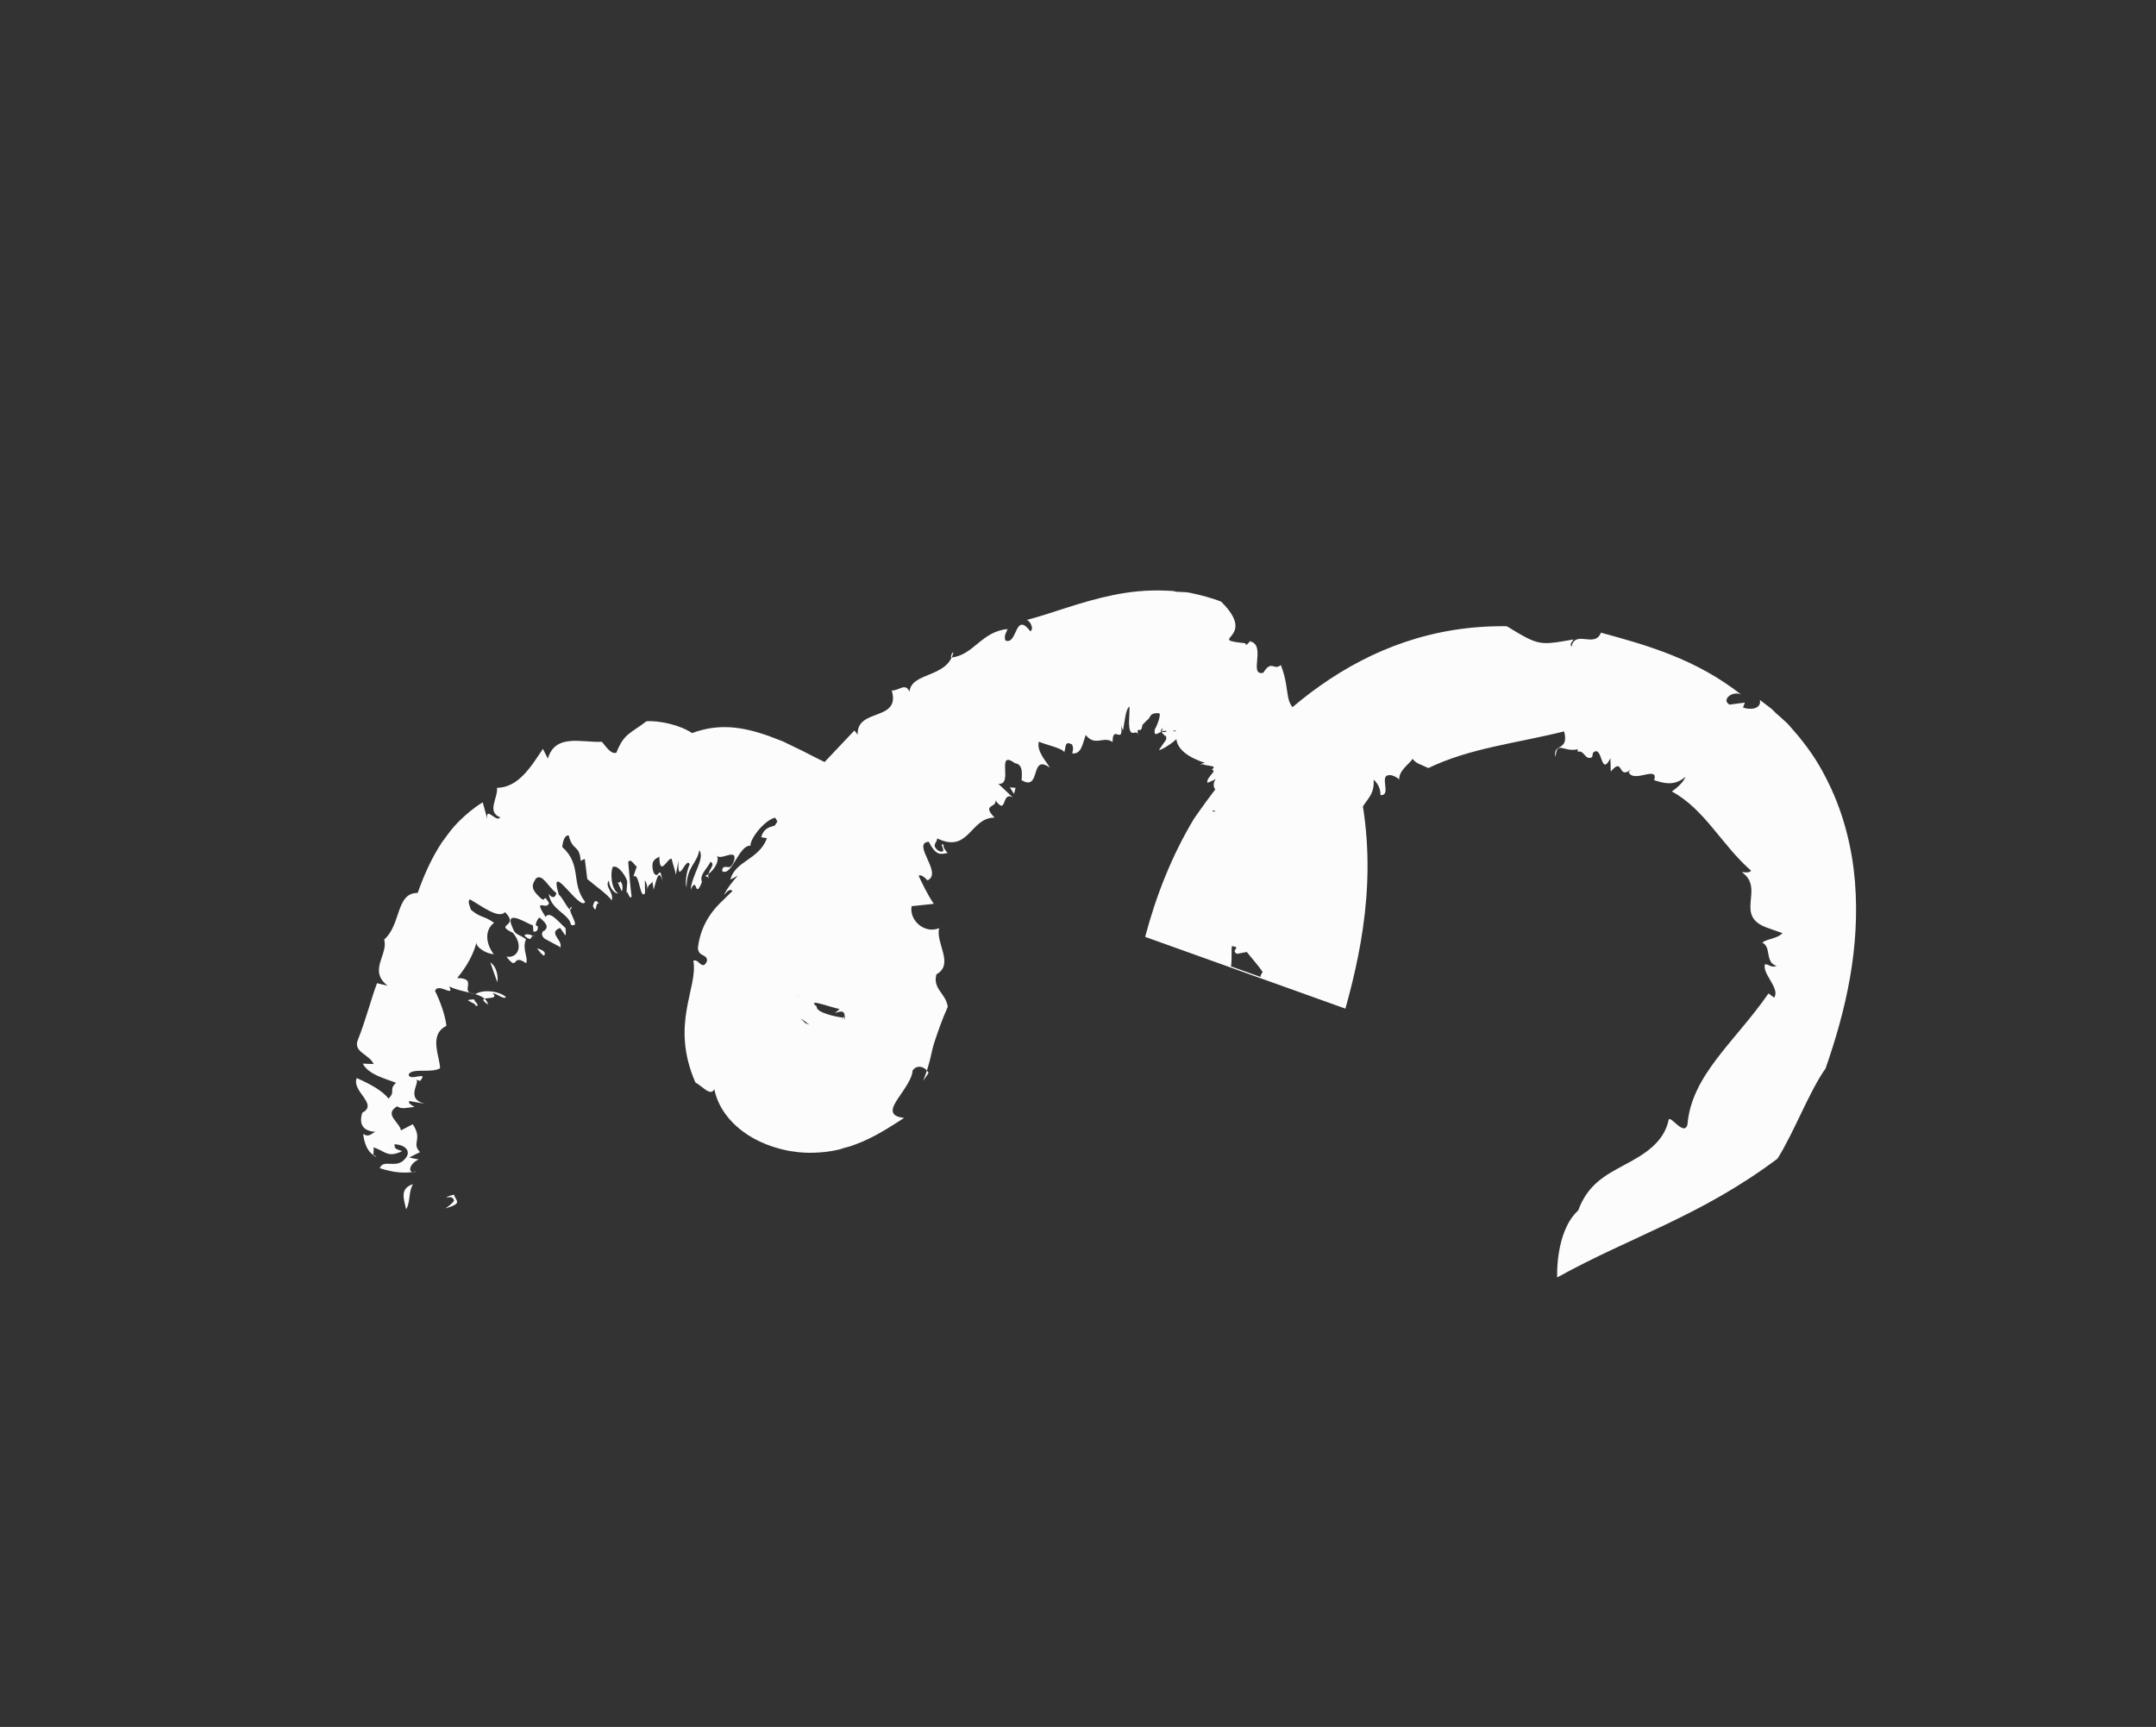 <?xml version="1.0" encoding="utf-8"?>
<!-- Generator: Adobe Illustrator 18.0.0, SVG Export Plug-In . SVG Version: 6.00 Build 0)  -->
<!DOCTYPE svg PUBLIC "-//W3C//DTD SVG 1.1//EN" "http://www.w3.org/Graphics/SVG/1.1/DTD/svg11.dtd">
<svg version="1.1" id="Layer_2" xmlns="http://www.w3.org/2000/svg" xmlns:xlink="http://www.w3.org/1999/xlink" x="0px" y="0px"
	 viewBox="0 0 40.253 32.25" enable-background="new 0 0 40.253 32.25" xml:space="preserve">
<rect x="0" y="0" width="40.253" height="32.25" fill="#333333" stroke="none"/>
<g>
	<g>
		<g>
			<path fill="#FCFCFC" d="M8.313,22.567c0.087-0.054,0.135-0.105,0.161-0.139c0.003-0.018-0.003-0.03-0.01-0.04
				c-0.017-0.019-0.036-0.034-0.068-0.033c-0.041,0.008-0.074,0.015-0.053,0.002c0.037-0.024,0.066-0.032,0.134-0.047
				C8.506,22.428,8.654,22.47,8.313,22.567z"/>
			<path fill="#FCFCFC" d="M29.466,22.604c0.178-0.488,0.507-0.658,0.866-0.852c0.353-0.187,0.734-0.409,0.823-0.843
				c0.037-0.084,0.283,0.314,0.35,0.095c0.074-0.929,0.887-1.547,1.514-2.453l0.105,0.08c0.118-0.176-0.235-0.451-0.17-0.626
				c0.078,0.004,0.106,0.07,0.217,0.034c-0.226-0.066-0.093-0.357-0.269-0.436c0.093-0.075,0.277-0.071,0.377-0.177l-0.274-0.097
				c-0.653-0.225-0.039-0.729-0.484-1.042c0.066-0.001,0.125,0.022,0.173-0.026c-0.557-0.491-0.866-1.148-1.48-1.481
				c0.08-0.055,0.215-0.166,0.255-0.275c-0.21,0.184-0.416,0.119-0.585,0.064c0.086-0.287-0.384,0.066-0.477-0.151l0.044-0.05
				c-0.254,0.208-0.133-0.251-0.378,0.04l-0.006-0.248c-0.192,0.371-0.14-0.271-0.325-0.103l-0.017,0.082
				c-0.134,0.072-0.146-0.144-0.267-0.099l-0.002-0.048c-0.265,0.063-0.387-0.177-0.413,0.145c-0.066-0.266,0.257-0.092,0.16-0.479
				c-0.91,0.226-1.753,0.309-2.536,0.685c-0.143-0.071-0.219-0.076-0.295-0.172c-0.052,0.093-0.267,0.22-0.248,0.399
				c0.022-0.021-0.137-0.11-0.184-0.094c-0.204-0.004,0.052,0.384-0.167,0.373c0.003-0.11-0.038-0.209-0.128-0.29
				c0.026,0.295-0.154,0.383-0.231,0.563c-0.015-0.058-0.004-0.111-0.075-0.182c0.04,0.336-0.305,0.201-0.302,0.449l-0.087-0.175
				c-0.357,0.05,0.223,0.327-0.034,0.407c-0.005-0.08-0.072-0.115-0.121-0.172c0.098,0.387-0.201,0.586-0.235,0.831
				c-0.013-0.025-0.057-0.052-0.057-0.052c-0.099,0.215-0.326,0.369-0.326,0.669c-0.117,0.042-0.378-0.251-0.444,0.01
				c0.331,0.167-0.061,0.455,0.384,0.508c-0.145,0.157-0.405,0.414-0.337,0.591c-0.097-0.141-0.462-0.063-0.424-0.244l-0.261,0.051
				c-0.135-0.074,0.1-0.12-0.095-0.146c-0.015,0.072,0.005,0.263-0.018,0.379l0.55,0.197c0.008-0.04,0.022-0.072,0.044-0.087
				c-0.153-0.244-0.504-0.527-0.473-0.79c0.103,0.163,0.412,0.048,0.449,0.149c0,0-0.144-0.141-0.289-0.281
				c-0.149-0.133-0.297-0.266-0.297-0.266c0.002-0.086,0.289,0.052,0.224-0.092c-0.097-0.016-0.144-0.082-0.216-0.134
				c0.051-0.025-0.025-0.347,0.337-0.332c0.147-0.018,0.056,0.152,0.198,0.076c0.019-0.163-0.103-0.186-0.094-0.344l0.049,0.001
				c0.064-0.105-0.135-0.315-0.343-0.214c-0.016,0.068,0.221-0.015,0.108,0.082c-0.206-0.085-0.257-0.25-0.267-0.388
				c0.06,0.046,0.157,0.039,0.261,0.058c-0.144-0.099-0.245-0.189-0.326-0.278c-0.083-0.072-0.141-0.136-0.227-0.269
				c-0.172,0.026,0.328,0.039,0.244,0.092c0.185-0.36-0.44-0.393-0.198-0.706c0.041,0.018-0.218,0.118-0.174,0.096
				c-0.023-0.108,0.196-0.218,0.08-0.245c0.127-0.08-0.092-0.062-0.167-0.1c-0.109,0.026,0.05-0.058,0.099-0.007
				c-0.171-0.051-0.562-0.186-0.592-0.463c-0.061,0.073-0.304,0.224-0.323,0.202l0.131-0.189c0.033-0.138-0.133-0.052-0.058-0.228
				c-0.1,0.109,0.004,0.084,0.119,0.075c0.115-0.01,0.242-0.01,0.118,0.034c0.064-0.191-0.349,0.213-0.169-0.042
				c-0.103-0.046-0.256,0.176-0.218-0.043c-0.004,0.041,0.139-0.283,0.073-0.292c-0.193-0.006-0.135,0.078-0.225,0.136l-0.081,0.083
				c-0.03,0.217-0.108-0.039-0.085,0.211c-0.005-0.188-0.163,0.109-0.165-0.26l0.01-0.291c-0.074,0.025-0.095,0.314-0.123,0.445
				c-0.011-0.025-0.035-0.08-0.038-0.127c0.059,0.439-0.157-0.013-0.156,0.342c-0.165-0.121-0.327,0.092-0.502-0.132
				c-0.06,0.172-0.082,0.362-0.251,0.345c0.005-0.05,0.033-0.08-0.004-0.168c-0.143-0.073-0.109,0.042-0.146,0.148
				c-0.014-0.07-0.297-0.129-0.475-0.199c-0.041,0.185,0.135,0.357,0.206,0.485c-0.378-0.276-0.156,0.455-0.527,0.233
				c0.001-0.079,0.042-0.296-0.122-0.316c-0.371-0.27-0.019,0.419-0.312,0.383l0.267,0.253c-0.214-0.117-0.101,0.355-0.321,0.056
				c0.03,0.144-0.266,0.069-0.016,0.323c-0.461,0-0.475,0.679-1.073,0.388c0.008,0.077-0.123,0.125,0.027,0.232
				c0.201,0.078-0.022-0.18,0.097-0.109c-0.023,0.039,0.041,0.114,0.073,0.151c-0.133,0.019-0.208,0.067-0.355-0.212
				c-0.326,0.034,0.273,0.59-0.022,0.722c-0.103-0.107-0.16-0.125-0.2-0.043l0.088,0.289c-0.167,0.111-0.33-0.125-0.526-0.279
				c-0.036,0.109-0.124,0.207-0.006,0.358l-0.328-0.086c0.238,0.06,0.066,0.16,0.087,0.237l-0.019-0.076
				c-0.097-0.048-0.117,0.093-0.129,0.161c0.135,0.077,0.258,0.013,0.333-0.015c0.057,0.108-0.012,0.16,0.052,0.292
				c-0.185-0.162-0.241,0.037-0.307,0.092c-0.097,0.05,0.121,0.211,0.099,0.229c-0.108-0.069-0.103,0.116-0.211-0.043
				c-0.017-0.05,0.144,0.007,0.081-0.1c-0.113-0.001-0.296-0.129-0.232,0.071c0.049,0.149,0.419,0.241,0.19,0.312
				c-0.025-0.073-0.103-0.133-0.156-0.212l-0.202,0.081l0.185,0.124c-0.061-0.01-0.069-0.034-0.099-0.04
				c0.174,0.165-0.069,0.257,0.141,0.418c-0.021,0.08-0.232,0.097-0.297,0.161l-0.009-0.025c-0.174,0.042-0.147,0.174-0.048,0.312
				l-0.042-0.025c-0.038,0.035-0.049,0.144,0.058,0.23c-0.184,0.012-0.802-0.262-0.571-0.066c-0.022,0.11,0.373,0.199,0.515,0.208
				c-0.04,0.008-0.046,0.017-0.039,0.021c0.012,0.036,0.017-0.112,0.046,0.022c0.01-0.16-0.022-0.19-0.184-0.129
				c0.067-0.06,0.121-0.087,0.139-0.145c-0.08-0.018-0.142-0.197-0.479-0.24c-0.041-0.003-0.138-0.002-0.202,0.014
				c-0.078,0.019,0.023-0.004,0.023-0.004c-0.175,0.049-0.155,0.062-0.221,0.108c-0.085,0.081-0.094,0.184-0.023,0.268
				c0.091,0.039,0.161,0.152,0.264,0.229c-0.152-0.127,0.185,0.098-0.093-0.101c-0.166-0.113-0.26-0.151-0.304-0.227
				c-0.073,0.009-0.081-0.027-0.07-0.029c0.039-0.08,0.092-0.114,0.198-0.129c-0.101,0.011-0.151-0.034-0.202-0.072
				c0.313,0.094,0.373-0.013,0.279-0.107l-0.191-0.036l0.204-0.026c-0.06-0.04-0.408-0.065-0.215-0.122
				c0.076-0.001,0.154-0.003,0.211-0.016c-0.166-0.096-0.429-0.166-0.283-0.265l0.272-0.117c-0.034-0.038-0.22-0.065-0.285,0.016
				c0.134-0.181,0.126-0.295,0.335-0.429c-0.668-0.094-0.847-0.339-1.035-0.592l0.112-0.095c0.036-0.157-0.213,0.149-0.18,0.037
				c0.117-0.079,0.162-0.27,0.33-0.341c0.001-0.213-0.304,0.075-0.397,0.077c-0.128,0.143,0.124-0.055-0.04,0.126
				c-0.046,0.042-0.039-0.215-0.216,0.015c0.043-0.11,0.177-0.277,0.258-0.364l-0.139,0.074c0.089-0.352,0.531-0.367,0.683-0.773
				l-0.107-0.019c0.081-0.315,0.428-0.12,0.26-0.365c-0.188,0.039-0.465,0.38-0.462,0.525c-0.213-0.022-0.351,0.587-0.527,0.473
				c-0.001-0.094,0.055-0.081,0.116-0.074c0.034,0,0.065-0.011,0.108-0.125c0.06-0.247-0.269,0.021-0.324-0.097
				c0.038,0.076,0.002,0.17-0.056,0.248c-0.029,0.039-0.063,0.073-0.096,0.099c-0.017,0.013-0.033,0.024-0.048,0.032l-0.011,0.005
				l-0.005,0.002l-0.003,0.001l0.077,0.031l0,0l0,0l-0.001,0.001c-0.005,0.003-0.013,0.009-0.013,0.009
				c-0.034-0.154,0.15-0.241,0.039-0.307c-0.078,0.152-0.21,0.24-0.161,0.38c-0.144,0.351-0.078-0.137-0.208,0.139
				c0.016-0.271,0.271-0.574,0.159-0.736c-0.041,0.254-0.238,0.306-0.238,0.696c-0.03-0.078-0.008-0.28,0.058-0.431
				c-0.063-0.166-0.234,0.439-0.209-0.069l-0.048,0.262c-0.016-0.087-0.045-0.153-0.081-0.298c-0.078-0.016-0.221,0.361-0.229-0.041
				c-0.022,0.036-0.191,0.038-0.104,0.306c0.104,0.154,0.103-0.205,0.166,0.163c-0.074-0.305-0.132,0.043-0.167,0.152l-0.023-0.153
				c-0.025,0.065-0.101,0.033-0.095,0.204c0.01-0.092-0.016-0.194-0.047-0.225l0.004,0.238c-0.099,0.137-0.101-0.402-0.219-0.309
				l0.067-0.197c-0.015,0.044-0.108-0.169-0.162-0.076c0.021,0.216,0.038,0.476,0.063,0.641c-0.04,0.108-0.097-0.229-0.101,0.005
				l0.019-0.273c-0.002-0.072-0.16-0.327-0.268-0.282c-0.05,0.095-0.036,0.413,0.098,0.494c-0.044,0.015-0.156-0.075-0.174-0.238
				c-0.083,0.115,0.096,0.21,0.056,0.37c-0.089-0.121-0.287-0.254-0.458-0.399l-0.046-0.376l-0.077,0.035
				c-0.023-0.309-0.149-0.171-0.223-0.472c-0.079-0.012-0.108,0.11-0.122,0.213c0.377,0.341,0.154,0.676,0.429,1.027
				c-0.089,0.194-0.698-0.83-0.492-0.135c0.096,0.073,0.216,0.4,0.24,0.226c-0.128,0.033,0.202,0.404-0.013,0.337
				c-0.03-0.205-0.377-0.275-0.414-0.578c0.083,0.121,0.143,0.031,0.139-0.019c-0.146-0.101-0.255-0.365-0.377-0.271
				c-0.056,0.091-0.12,0.17,0.045,0.329c0.172,0.186,0.062-0.092,0.197,0.131c-0.038,0.156-0.312-0.131-0.064,0.262
				c0.074-0.127,0.24,0.088,0.368,0.203c0.006-0.007,0.018,0.119,0.001,0.141l-0.098-0.14c-0.137,0.054-0.096,0.121-0.048,0.194
				c0.024,0.037,0.05,0.075,0.057,0.113c0.003,0.019,0.002,0.039-0.007,0.058c-0.005,0.01-0.011,0.019-0.02,0.029l-0.007,0.007
				l-0.004,0.004l-0.002,0.002l0,0l0.053-0.056l0,0l0,0l-0.001,0.001l-0.011,0.009l-0.299-0.16
				c-0.107-0.094-0.003-0.171-0.014-0.141c0.063-0.052,0.101-0.109-0.082-0.255c-0.047,0.035-0.107,0.175-0.033,0.158
				c0.006,0.058,0.005,0.105-0.077,0.109c-0.014-0.045-0.001-0.079-0.016-0.125c-0.034,0.02-0.548-0.341-0.381,0.038
				c0.055,0.162,0.118,0.12,0.255,0.227c-0.078,0.185,0.048,0.338,0.003,0.448c-0.277-0.201-0.138,0.175-0.368-0.124
				c0.203,0.038,0.333-0.195,0.12-0.445c-0.368-0.177,0.139-0.099-0.146-0.386c-0.119,0.132-0.428-0.109-0.657-0.239
				c-0.05,0.035,0.007,0.145,0.02,0.194c0.187,0.159,0.226,0.1,0.433,0.244c-0.173,0.129-0.165,0.377-0.007,0.586
				c-0.138-0.003-0.343-0.137-0.321-0.221c-0.064,0.249-0.2,0.471-0.361,0.667c0.424,0.005-0.003,0.28,0.344,0.298
				c0.127-0.084,0.423-0.066,0.568,0.057c-0.047,0.054-0.162-0.066-0.251-0.07c0.174,0.159-0.379,0.013-0.084,0.212
				c-0.051-0.236-0.444-0.201-0.726-0.34c0.108,0.218-0.21-0.082-0.264,0.084c0.109,0.222,0.188,0.457,0.212,0.652
				c-0.344,0.169-0.114,0.591-0.12,0.793c-0.17,0.095-0.513-0.012-0.584,0.111c-0.003,0.15,0.388-0.082,0.212,0.125l-0.069-0.025
				c0.073,0.065-0.255,0.405,0.252,0.467l-0.382-0.067c-0.037,0.042,0.052,0.08,0.094,0.112c-0.125,0.003-0.237,0.054-0.321-0.014
				c-0.261,0.15,0.046,0.298,0.069,0.45l0.22-0.115c0.194,0.287-0.032,0.35,0.136,0.52l-0.198,0.099
				c0,0.005,0.178,0.043,0.178,0.036c-0.202,0.089-0.222,0.298-0.038,0.222c0,0-0.157,0.04-0.336,0.021
				c-0.175-0.014-0.357-0.078-0.357-0.078c0.062-0.176,0.305,0.015,0.462-0.164c0.137-0.139,0.028-0.273-0.188-0.282
				c-0.003,0.096,0.046,0.092,0.144,0.128c-0.28,0.136-0.32-0.007-0.538-0.07c0.024,0.064-0.041,0.184,0.058,0.169
				c-0.182-0.056-0.238-0.301-0.248-0.422c0.128,0.098,0.187-0.07,0.278-0.036c-0.271,0.003-0.368-0.131-0.295-0.359
				c0.309-0.157-0.204-0.397-0.104-0.646c0.266,0.116,0.487,0.244,0.594,0.383c0.142-0.139-0.006-0.16,0.14-0.295
				c-0.2-0.079-0.511-0.148-0.621-0.358l0.203,0.008c-0.082-0.184-0.385-0.221-0.296-0.447c0.152-0.382,0.251-0.777,0.359-1.063
				l0.197,0.047c-0.368-0.287,0.019-0.581-0.064-0.862c0.321-0.279,0.216-0.875,0.626-0.87c0.118-0.335,0.259-0.649,0.448-0.938
				c0.138-0.186,0.176-0.25,0.316-0.393c0.138-0.136,0.292-0.267,0.451-0.361l0.084,0.308c-0.031-0.25,0.172,0.082,0.242-0.028
				c-0.258-0.101-0.043-0.352-0.059-0.552c0.401-0.002,0.643-0.408,0.856-0.727l0.092,0.182c0.142-0.475,0.632-0.295,1.01-0.314
				c0.062,0.07,0.167,0.243,0.27,0.203c0.143-0.362,0.258-0.353,0.561-0.586c0.238-0.018,0.63,0.07,0.852,0.22
				c0.479-0.176,0.908-0.133,1.444,0.059l0.252,0.097l0.379,0.183c0.246,0.13,0.456,0.229,0.696,0.344l-0.099,0.228
				c0.524,0.111,0.919,0.527,1.177,0.978c0.266,0.455,0.414,0.932,0.664,1.3l-0.414,0.044c-0.049,0.265,0.242,0.523,0.514,0.41
				c-0.071,0.278,0.288,0.673-0.051,0.863c-0.074,0.274,0.175,0.35,0.212,0.605c-0.127,0.287-0.186,0.476-0.251,0.666
				c-0.062,0.194-0.07,0.366-0.208,0.717l0.1-0.146c-0.051-0.106-0.207-0.176-0.298-0.046c-0.002,0.134-0.143,0.333-0.265,0.511
				c-0.116,0.173-0.205,0.34,0.108,0.374c-0.243,0.152-0.534,0.356-0.907,0.494l-0.07,0.025l-0.035,0.012l-0.124,0.034l-0.04,0.013
				c0.022,0-0.155,0.042-0.304,0.058c-0.292,0.028-0.452,0.014-0.669-0.02c-0.808-0.155-1.297-0.646-1.396-1.153
				c-0.068,0.144-0.224-0.057-0.353-0.125c-0.477-1.094,0.054-1.768-0.038-2.27c0.093-0.064,0.167,0.209,0.256-0.002
				c-0.001-0.139-0.163-0.066-0.171-0.244c0.056-0.459,0.298-0.731,0.494-0.911c0.246-0.25,0.499-0.448,0.626-0.699
				c0.345-0.991,1.141-1.74,1.802-2.447l0.061,0.077c-0.022-0.504,0.808-0.238,0.636-0.826c0.118,0.019,0.255-0.157,0.331,0.025
				c0.037-0.373,0.713-0.253,0.82-0.736c-0.033,0.013-0.038,0.041-0.046,0.098c0.423-0.038,0.566-0.488,1.058-0.532
				c-0.02,0.058-0.077,0.123-0.039,0.215c0.226,0.086,0.171-0.557,0.463-0.174c0.088-0.045-0.033-0.245-0.086-0.206
				c0.495-0.127,0.997-0.339,1.619-0.467c0.307-0.065,0.645-0.101,0.991-0.086l0.13,0.006l0.004,0l0.077,0.016l0.005,0l0.01,0
				l0.019,0.001l0.039,0.002c0.061,0.006,0.082-0.002,0.176,0.016c0.214,0.044,0.43,0.106,0.578,0.164
				c0.718,0.708-0.324,0.696,0.456,0.778c-0.011,0.106,0.14-0.119,0.088-0.035c0.305,0.07-0.04,0.652,0.244,0.586
				c0.157-0.255,0.195-0.03,0.327-0.145c0.204,0.52,0.017,0.725,0.402,0.932l-0.146,0.052c0.604,0.178,0.58,0.755,1.147,1.03
				c0.425,1.661,0.15,3.158-0.197,4.403l-3.739-1.34c0.201-0.76,0.491-1.506,0.912-2.207c1.239-1.792,3.096-3.632,5.84-3.594
				c0.602,0.367,0.604,0.359,1.245,0.247c-0.033,0.062-0.072,0.074-0.038,0.138c0.07-0.328,0.436,0.032,0.551-0.265
				c0.899,0.244,1.781,0.501,2.615,1.154c-0.155-0.074-0.376,0.095-0.215,0.19l0.287-0.038l-0.035,0.092
				c0.128,0.049,0.349,0.032,0.315-0.142l0.204,0.156l0.025,0.02l0.076,0.077l0.008,0.006l0.03,0.026l0.06,0.053l0.117,0.107
				l0.189,0.218c0.279,0.34,0.418,0.575,0.572,0.887c0.291,0.594,0.442,1.224,0.494,1.837c0.099,1.236-0.16,2.383-0.549,3.497
				c-0.302,0.423-0.588,1.195-0.898,1.684c-1.447,1.082-2.73,1.45-4.112,2.217C29.072,23.856,29.035,22.995,29.466,22.604z"/>
			<path fill="#FCFCFC" d="M7.582,22.582c-0.046-0.203-0.12-0.388,0.131-0.47C7.624,22.244,7.665,22.461,7.582,22.582z"/>
			<path fill="#FCFCFC" d="M8.749,18.688c-0.045-0.02,0.077-0.024,0.105-0.025c0,0.043,0.12,0.12,0.03,0.124
				C8.884,18.746,8.808,18.727,8.749,18.688z"/>
			<path fill="#FCFCFC" d="M9.154,17.972c0.125,0.081,0.15,0.274,0.131,0.371L9.154,17.972z"/>
			<path fill="#FCFCFC" d="M10.026,17.711c0.13,0.031,0.174,0.085,0.13,0.137C10.091,17.806,10.074,17.765,10.026,17.711z"/>
			<path fill="#FCFCFC" d="M9.79,17.472c0.03-0.049,0.115-0.017,0.198,0.017C9.886,17.41,9.971,17.636,9.79,17.472z"/>
			<path fill="#FCFCFC" d="M11.069,16.916c0.019-0.027,0.023-0.165,0.123-0.032C11.108,16.796,11.151,17.115,11.069,16.916z"/>
			<path fill="#FCFCFC" d="M11.533,16.474c0.022,0.003,0.037,0.026,0.047-0.02c0.054,0.052,0.049,0.166,0.026,0.188L11.533,16.474z"
				/>
			<polygon fill="#FCFCFC" points="18.961,14.712 18.932,14.826 18.854,14.704 			"/>
			<path fill="#FCFCFC" d="M22.671,15.556c0.094,0.073-0.135,0.058-0.156,0.071C22.498,15.561,22.695,15.647,22.671,15.556z"/>
			<polygon fill="#FCFCFC" points="24.119,17.063 24.109,17.091 23.85,16.941 			"/>
		</g>
	</g>
</g>
</svg>
